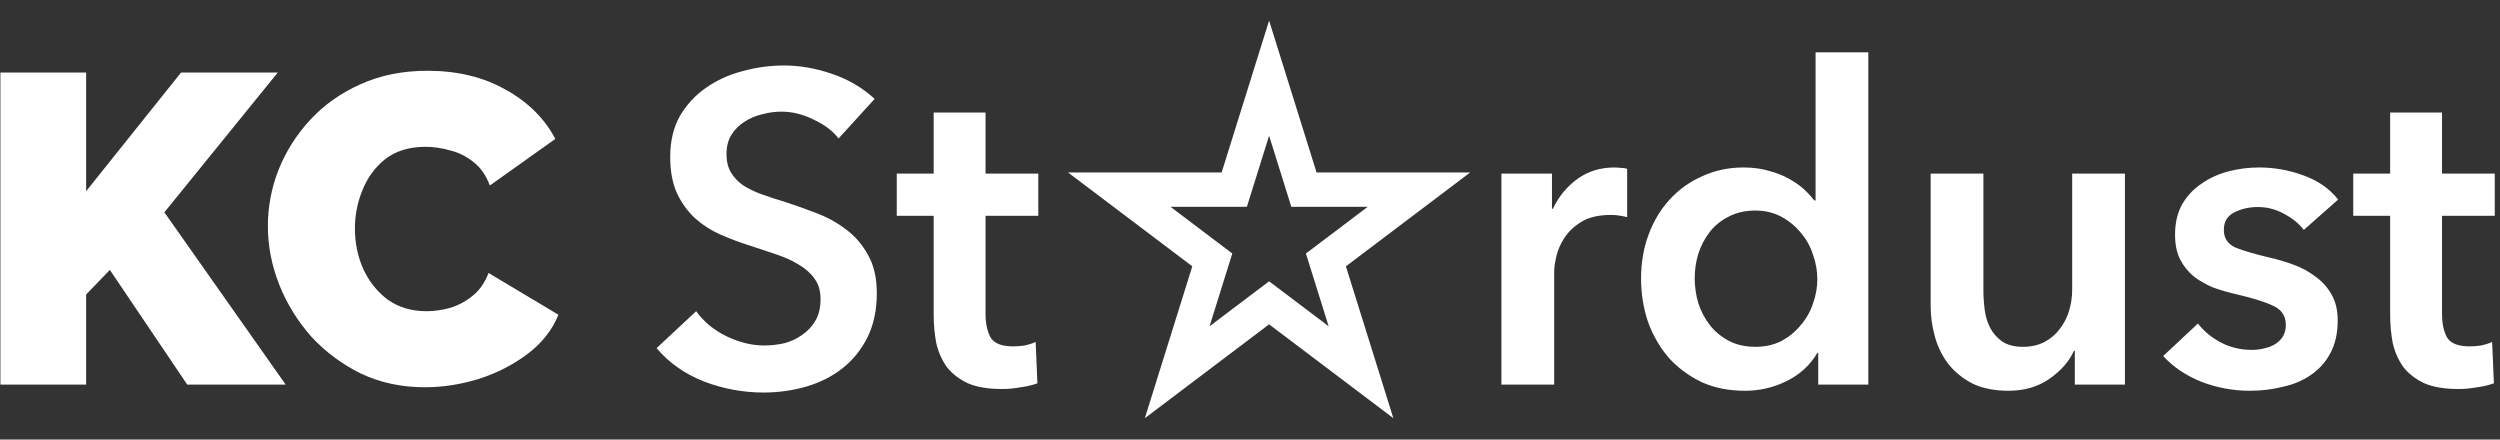 <svg width="364" height="64" viewBox="0 0 364 64" fill="none" xmlns="http://www.w3.org/2000/svg">
<rect x="0" y="0" width="364" height="64" fill="#333333" stroke="none"/>
<g clip-path="url(#clip0)">
<path d="M218.608 25.28H225.968V30.4H226.096C226.949 28.608 228.144 27.157 229.68 26.048C231.216 24.939 233.008 24.384 235.056 24.384C235.355 24.384 235.675 24.405 236.016 24.448C236.357 24.448 236.656 24.491 236.912 24.576V31.616C236.4 31.488 235.952 31.403 235.568 31.36C235.227 31.317 234.885 31.296 234.544 31.296C232.795 31.296 231.387 31.616 230.32 32.256C229.253 32.896 228.421 33.664 227.824 34.56C227.227 35.456 226.821 36.373 226.608 37.312C226.395 38.251 226.288 38.997 226.288 39.552V56H218.608V25.28ZM272.028 56H264.732V51.392H264.604C263.537 53.184 262.044 54.549 260.124 55.488C258.246 56.427 256.22 56.896 254.044 56.896C251.697 56.896 249.585 56.469 247.708 55.616C245.873 54.72 244.294 53.547 242.972 52.096C241.692 50.603 240.689 48.875 239.964 46.912C239.281 44.907 238.94 42.773 238.94 40.512C238.94 38.251 239.302 36.139 240.028 34.176C240.753 32.213 241.777 30.507 243.1 29.056C244.422 27.605 246.001 26.475 247.836 25.664C249.67 24.811 251.676 24.384 253.852 24.384C255.26 24.384 256.518 24.555 257.628 24.896C258.737 25.195 259.697 25.579 260.508 26.048C261.361 26.517 262.086 27.029 262.684 27.584C263.281 28.139 263.772 28.672 264.156 29.184H264.348V7.616H272.028V56ZM246.748 40.512C246.748 41.707 246.918 42.901 247.26 44.096C247.644 45.291 248.198 46.357 248.924 47.296C249.649 48.235 250.566 49.003 251.676 49.6C252.785 50.197 254.086 50.496 255.58 50.496C256.988 50.496 258.246 50.219 259.356 49.664C260.465 49.067 261.404 48.299 262.172 47.36C262.982 46.421 263.58 45.376 263.964 44.224C264.39 43.029 264.604 41.835 264.604 40.64C264.604 39.445 264.39 38.251 263.964 37.056C263.58 35.861 262.982 34.795 262.172 33.856C261.404 32.917 260.465 32.149 259.356 31.552C258.246 30.955 256.988 30.656 255.58 30.656C254.086 30.656 252.785 30.955 251.676 31.552C250.566 32.107 249.649 32.853 248.924 33.792C248.198 34.731 247.644 35.797 247.26 36.992C246.918 38.144 246.748 39.317 246.748 40.512ZM309.39 56H302.094V51.072H301.966C301.283 52.608 300.089 53.973 298.382 55.168C296.718 56.32 294.734 56.896 292.43 56.896C290.425 56.896 288.697 56.555 287.246 55.872C285.838 55.147 284.665 54.208 283.726 53.056C282.83 51.904 282.169 50.581 281.742 49.088C281.315 47.595 281.102 46.059 281.102 44.48V25.28H288.782V42.304C288.782 43.2 288.846 44.139 288.974 45.12C289.102 46.101 289.379 46.997 289.806 47.808C290.233 48.576 290.809 49.216 291.534 49.728C292.302 50.24 293.305 50.496 294.542 50.496C295.737 50.496 296.782 50.261 297.678 49.792C298.617 49.28 299.363 48.64 299.918 47.872C300.515 47.104 300.963 46.229 301.262 45.248C301.561 44.224 301.71 43.2 301.71 42.176V25.28H309.39V56ZM335.44 33.472C334.757 32.576 333.819 31.808 332.624 31.168C331.429 30.485 330.128 30.144 328.72 30.144C327.483 30.144 326.352 30.4 325.328 30.912C324.304 31.424 323.792 32.277 323.792 33.472C323.792 34.667 324.347 35.52 325.456 36.032C326.608 36.501 328.272 36.992 330.448 37.504C331.6 37.76 332.752 38.101 333.904 38.528C335.099 38.955 336.165 39.531 337.104 40.256C338.085 40.939 338.875 41.813 339.472 42.88C340.069 43.904 340.368 45.163 340.368 46.656C340.368 48.533 340.005 50.133 339.28 51.456C338.597 52.736 337.659 53.781 336.464 54.592C335.312 55.403 333.947 55.979 332.368 56.32C330.832 56.704 329.232 56.896 327.568 56.896C325.179 56.896 322.853 56.469 320.592 55.616C318.331 54.72 316.453 53.461 314.96 51.84L320.016 47.104C320.869 48.213 321.979 49.131 323.344 49.856C324.709 50.581 326.224 50.944 327.888 50.944C328.443 50.944 328.997 50.88 329.552 50.752C330.149 50.624 330.683 50.432 331.152 50.176C331.664 49.877 332.069 49.493 332.368 49.024C332.667 48.555 332.816 47.979 332.816 47.296C332.816 46.016 332.219 45.099 331.024 44.544C329.872 43.989 328.123 43.435 325.776 42.88C324.624 42.624 323.493 42.304 322.384 41.92C321.317 41.493 320.357 40.96 319.504 40.32C318.651 39.637 317.968 38.805 317.456 37.824C316.944 36.843 316.688 35.627 316.688 34.176C316.688 32.469 317.029 30.997 317.712 29.76C318.437 28.523 319.376 27.52 320.528 26.752C321.68 25.941 322.981 25.344 324.432 24.96C325.883 24.576 327.376 24.384 328.912 24.384C331.131 24.384 333.285 24.768 335.376 25.536C337.509 26.304 339.195 27.477 340.432 29.056L335.44 33.472ZM342.63 31.424V25.28H348.006V16.384H355.558V25.28H363.238V31.424H355.558V45.696C355.558 47.061 355.792 48.192 356.262 49.088C356.774 49.984 357.883 50.432 359.59 50.432C360.102 50.432 360.656 50.389 361.253 50.304C361.851 50.176 362.384 50.005 362.854 49.792L363.11 55.808C362.427 56.064 361.616 56.256 360.678 56.384C359.739 56.555 358.843 56.64 357.99 56.64C355.942 56.64 354.278 56.363 352.998 55.808C351.718 55.211 350.694 54.421 349.926 53.44C349.2 52.416 348.688 51.264 348.39 49.984C348.134 48.661 348.006 47.253 348.006 45.76V31.424H342.63Z" fill="white"/>
<path d="M122.096 20.16C121.243 19.051 120.027 18.133 118.448 17.408C116.912 16.64 115.355 16.256 113.776 16.256C112.837 16.256 111.899 16.384 110.96 16.64C110.021 16.853 109.168 17.216 108.4 17.728C107.632 18.197 106.992 18.837 106.48 19.648C106.011 20.416 105.776 21.355 105.776 22.464C105.776 23.488 105.989 24.363 106.416 25.088C106.843 25.813 107.419 26.432 108.144 26.944C108.912 27.456 109.829 27.904 110.896 28.288C111.963 28.672 113.136 29.056 114.416 29.44C115.867 29.909 117.36 30.443 118.896 31.04C120.475 31.637 121.904 32.427 123.184 33.408C124.507 34.389 125.573 35.627 126.384 37.12C127.237 38.613 127.664 40.469 127.664 42.688C127.664 45.12 127.216 47.253 126.32 49.088C125.424 50.88 124.229 52.373 122.736 53.568C121.243 54.763 119.493 55.659 117.488 56.256C115.483 56.853 113.371 57.152 111.152 57.152C108.208 57.152 105.328 56.619 102.512 55.552C99.696 54.443 97.392 52.821 95.6 50.688L101.36 45.312C102.469 46.848 103.941 48.064 105.776 48.96C107.653 49.856 109.488 50.304 111.28 50.304C112.219 50.304 113.179 50.197 114.16 49.984C115.141 49.728 116.016 49.323 116.784 48.768C117.595 48.213 118.235 47.531 118.704 46.72C119.216 45.867 119.472 44.821 119.472 43.584C119.472 42.389 119.195 41.408 118.64 40.64C118.085 39.829 117.339 39.147 116.4 38.592C115.461 37.995 114.352 37.483 113.072 37.056C111.792 36.629 110.448 36.181 109.04 35.712C107.675 35.285 106.309 34.773 104.944 34.176C103.579 33.579 102.341 32.789 101.232 31.808C100.165 30.827 99.291 29.632 98.608 28.224C97.925 26.773 97.584 24.981 97.584 22.848C97.584 20.544 98.053 18.56 98.992 16.896C99.973 15.232 101.232 13.867 102.768 12.8C104.347 11.691 106.117 10.88 108.08 10.368C110.085 9.813 112.112 9.536 114.16 9.536C116.464 9.536 118.789 9.941 121.136 10.752C123.525 11.563 125.595 12.779 127.344 14.4L122.096 20.16ZM130.567 31.424V25.28H135.943V16.384H143.495V25.28H151.175V31.424H143.495V45.696C143.495 47.061 143.73 48.192 144.199 49.088C144.711 49.984 145.82 50.432 147.527 50.432C148.039 50.432 148.594 50.389 149.191 50.304C149.788 50.176 150.322 50.005 150.791 49.792L151.047 55.808C150.364 56.064 149.554 56.256 148.615 56.384C147.676 56.555 146.78 56.64 145.927 56.64C143.879 56.64 142.215 56.363 140.935 55.808C139.655 55.211 138.631 54.421 137.863 53.44C137.138 52.416 136.626 51.264 136.327 49.984C136.071 48.661 135.943 47.253 135.943 45.76V31.424H130.567Z" fill="white"/>
<path d="M184.781 11.38L189.306 25.857L189.854 27.611H191.692H206.598L194.456 36.782L193.052 37.843L193.577 39.523L198.163 54.198L186.288 45.228L184.781 44.09L183.274 45.228L171.399 54.198L175.985 39.523L176.51 37.843L175.106 36.782L162.964 27.611H177.87H179.708L180.256 25.857L184.781 11.38Z" stroke="white" stroke-width="5"/>
<path d="M0.06 56V10.56H12.54V27.84L26.364 10.56H40.444L23.932 30.912L41.596 56H27.26L15.996 39.296L12.54 42.88V56H0.06ZM39.002 32.896C39.002 30.123 39.514 27.413 40.538 24.768C41.604 22.08 43.14 19.648 45.146 17.472C47.151 15.296 49.583 13.568 52.442 12.288C55.343 10.965 58.607 10.304 62.234 10.304C66.586 10.304 70.383 11.221 73.626 13.056C76.868 14.848 79.279 17.237 80.858 20.224L71.322 27.008C70.767 25.515 69.956 24.363 68.89 23.552C67.866 22.741 66.735 22.187 65.498 21.888C64.303 21.547 63.13 21.376 61.978 21.376C59.588 21.376 57.626 21.973 56.09 23.168C54.596 24.363 53.487 25.877 52.762 27.712C52.036 29.504 51.674 31.36 51.674 33.28C51.674 35.371 52.079 37.333 52.89 39.168C53.743 41.003 54.938 42.496 56.474 43.648C58.052 44.757 59.93 45.312 62.106 45.312C63.258 45.312 64.431 45.141 65.626 44.8C66.82 44.416 67.908 43.819 68.89 43.008C69.871 42.197 70.618 41.109 71.13 39.744L81.306 45.824C80.41 48.043 78.916 49.941 76.826 51.52C74.735 53.099 72.367 54.315 69.722 55.168C67.076 55.979 64.452 56.384 61.85 56.384C58.479 56.384 55.386 55.723 52.57 54.4C49.796 53.035 47.386 51.243 45.338 49.024C43.332 46.763 41.775 44.245 40.666 41.472C39.556 38.656 39.002 35.797 39.002 32.896Z" fill="white"/>
</g>
<defs>
<clipPath id="clip0">
<rect width="364" height="64" fill="white"/>
</clipPath>
</defs>
</svg>
